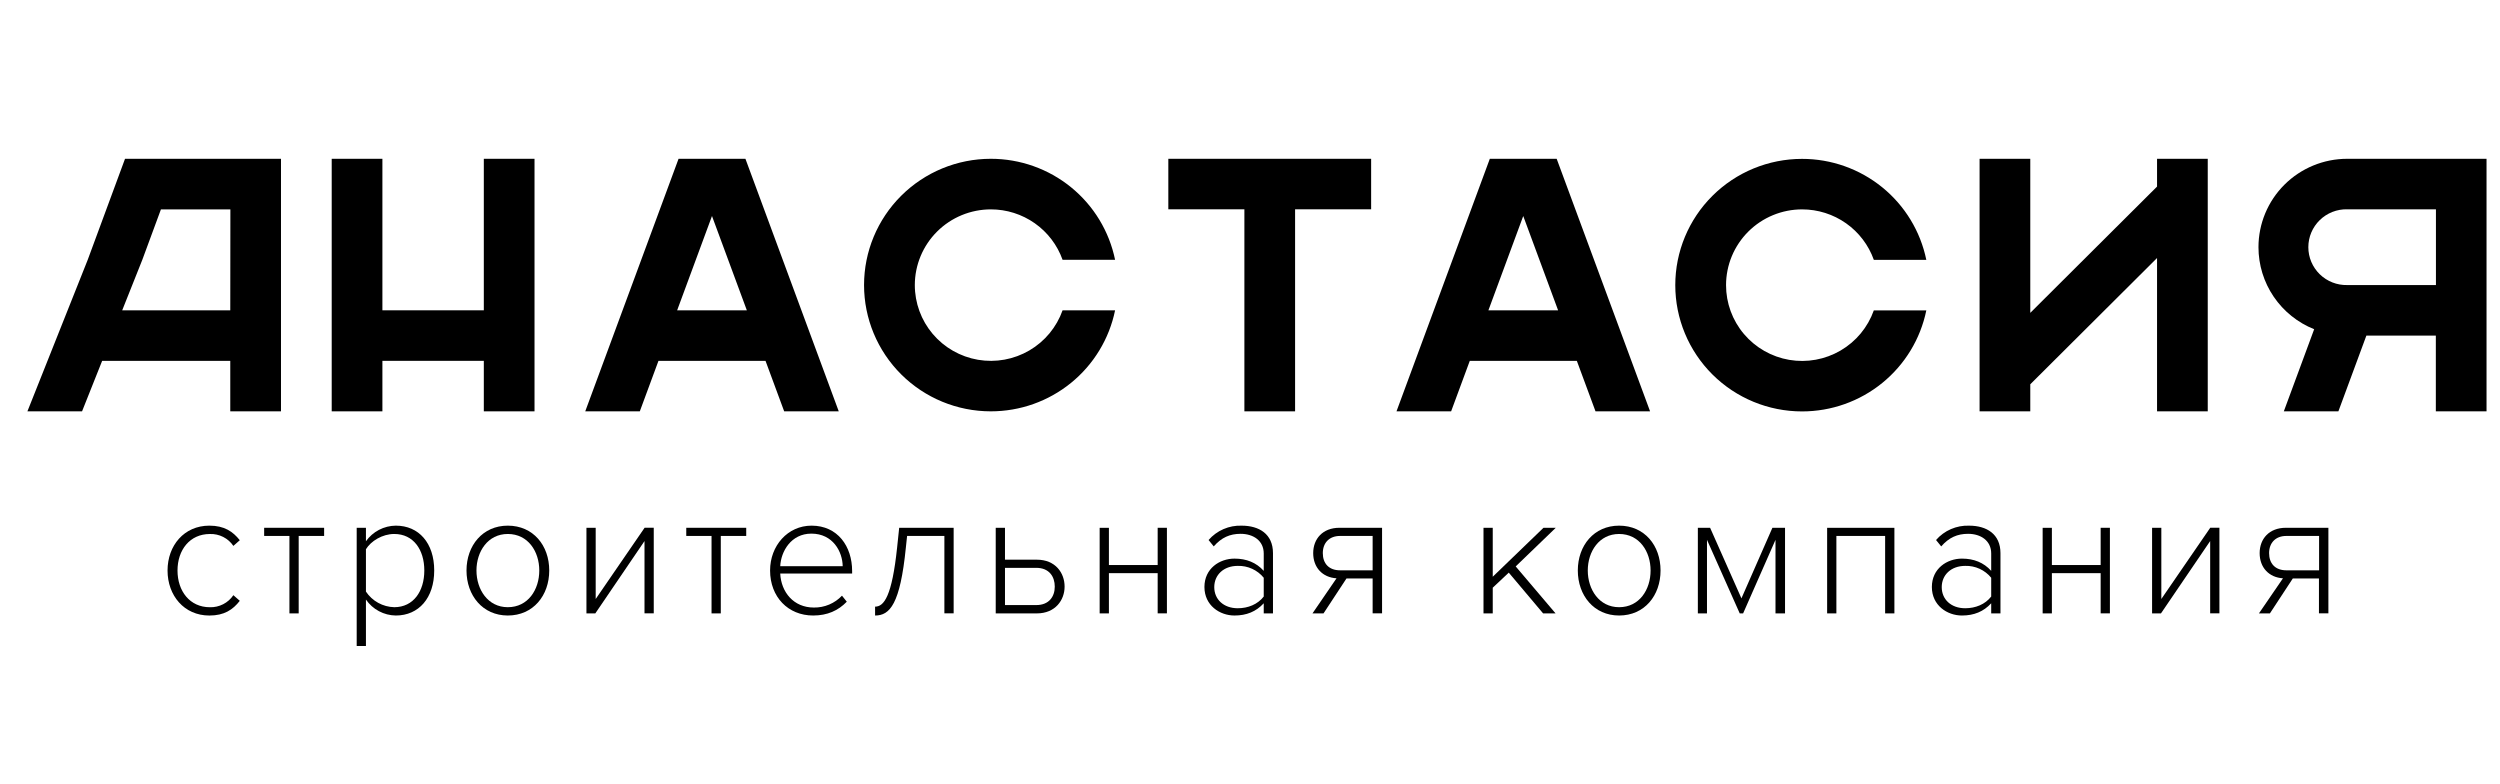 <svg width="686" height="215" viewBox="0 0 686 215" fill="none" xmlns="http://www.w3.org/2000/svg">
<path d="M57.449 144.238C61.551 144.238 63.893 145.842 65.799 148.235L64.039 149.794C63.331 148.75 62.368 147.903 61.24 147.332C60.113 146.762 58.858 146.486 57.594 146.531C52.078 146.531 48.708 150.913 48.708 156.554C48.708 162.194 52.078 166.625 57.594 166.625C58.861 166.66 60.116 166.374 61.243 165.796C62.37 165.218 63.331 164.365 64.039 163.318L65.799 164.867C63.893 167.3 61.551 168.903 57.449 168.903C50.518 168.903 45.975 163.408 45.975 156.549C45.975 149.689 50.518 144.238 57.449 144.238Z" fill="black"/>
<path d="M79.421 168.315V147.062H72.485V144.824H88.94V147.062H81.959V168.315H79.421Z" fill="black"/>
<path d="M100.413 177.266H97.876V144.823H100.413V148.52C101.342 147.209 102.57 146.137 103.996 145.392C105.423 144.648 107.008 144.252 108.618 144.238C114.917 144.238 119.149 149.004 119.149 156.544C119.149 164.082 114.902 168.898 108.618 168.898C106.998 168.879 105.407 168.471 103.979 167.709C102.551 166.947 101.328 165.854 100.413 164.522V177.266ZM108.182 146.522C104.907 146.522 101.783 148.47 100.413 150.708V162.334C101.268 163.617 102.42 164.676 103.772 165.421C105.124 166.166 106.637 166.576 108.182 166.615C113.452 166.615 116.431 162.234 116.431 156.544C116.431 150.853 113.452 146.522 108.182 146.522Z" fill="black"/>
<path d="M128.009 156.544C128.009 149.684 132.452 144.238 139.338 144.238C146.319 144.238 150.712 149.684 150.712 156.544C150.712 163.403 146.319 168.898 139.338 168.898C132.452 168.898 128.009 163.403 128.009 156.544ZM147.979 156.544C147.979 151.338 144.905 146.522 139.338 146.522C133.866 146.522 130.742 151.338 130.742 156.544C130.742 161.749 133.866 166.615 139.338 166.615C144.905 166.615 147.979 161.799 147.979 156.544Z" fill="black"/>
<path d="M160.92 168.311V144.831H163.458V164.365L176.883 144.811H179.39V168.292H176.852V148.468L163.358 168.311H160.92Z" fill="black"/>
<path d="M195.246 168.315V147.062H188.311V144.824H204.764V147.062H197.784V168.315H195.246Z" fill="black"/>
<path d="M222.69 144.238C229.867 144.238 233.824 149.929 233.824 156.688V157.373H214.095C214.34 162.479 217.756 166.71 223.322 166.71C224.765 166.731 226.197 166.453 227.526 165.892C228.855 165.331 230.052 164.5 231.04 163.453L232.359 165.107C230.012 167.54 227.033 168.898 223.127 168.898C216.246 168.898 211.312 163.793 211.312 156.544C211.312 149.734 216.146 144.238 222.69 144.238ZM214.095 155.374H231.236C231.186 151.378 228.548 146.427 222.64 146.427C217.073 146.427 214.29 151.293 214.095 155.374Z" fill="black"/>
<path d="M240.122 166.466C242.564 166.466 244.761 163.649 246.175 150.175L246.737 144.824H261.681V168.305H259.139V147.062H248.908L248.567 150.27C247.008 165.787 244.174 168.9 240.122 168.9V166.466Z" fill="black"/>
<path d="M275.768 144.824V153.577H284.509C289.635 153.577 292.127 157.229 292.127 160.971C292.127 164.618 289.62 168.315 284.509 168.315H273.226V144.834L275.768 144.824ZM275.768 155.815V166.032H284.349C287.859 166.032 289.429 163.694 289.429 160.971C289.429 158.248 287.924 155.815 284.349 155.815H275.768Z" fill="black"/>
<path d="M301.746 168.315V144.834H304.284V155.046H317.664V144.824H320.201V168.305H317.664V157.274H304.284V168.315H301.746Z" fill="black"/>
<path d="M346.769 168.312V165.54C344.667 167.828 342.035 168.897 338.745 168.897C334.693 168.897 330.495 166.124 330.495 161.068C330.495 156.012 334.643 153.285 338.745 153.285C342.019 153.285 344.703 154.354 346.769 156.642V151.876C346.769 148.379 343.935 146.48 340.42 146.48C337.491 146.48 335.199 147.479 333.048 149.932L331.633 148.179C332.756 146.888 334.154 145.864 335.726 145.183C337.297 144.502 339.003 144.18 340.716 144.242C345.5 144.242 349.307 146.525 349.307 151.781V168.317L346.769 168.312ZM346.769 158.535C345.911 157.484 344.823 156.644 343.587 156.079C342.351 155.514 341.001 155.24 339.643 155.278C335.736 155.278 333.193 157.776 333.193 161.113C333.193 164.45 335.736 166.903 339.643 166.903C342.471 166.903 345.109 165.834 346.769 163.691V158.535Z" fill="black"/>
<path d="M360.146 168.315L366.74 158.688C362.879 158.443 360.341 155.72 360.341 151.778C360.341 147.837 362.979 144.824 367.518 144.824H379.238V168.305H376.65V158.733H369.473L363.174 168.315H360.146ZM376.65 156.495V147.062H367.713C364.704 147.062 362.979 149.006 362.979 151.778C362.979 154.551 364.589 156.495 367.713 156.495H376.65Z" fill="black"/>
<path d="M423.43 168.314L414.007 157.128L409.609 161.265V168.314H407.071V144.833H409.609V158.257L423.525 144.833H426.895L415.907 155.425L426.845 168.314H423.43Z" fill="black"/>
<path d="M432.952 156.544C432.952 149.684 437.396 144.238 444.281 144.238C451.262 144.238 455.655 149.684 455.655 156.544C455.655 163.403 451.262 168.898 444.281 168.898C437.396 168.898 432.952 163.403 432.952 156.544ZM452.922 156.544C452.922 151.338 449.848 146.522 444.281 146.522C438.81 146.522 435.686 151.338 435.686 156.544C435.686 161.749 438.81 166.615 444.281 166.615C449.843 166.615 452.922 161.799 452.922 156.544Z" fill="black"/>
<path d="M487.197 168.314V148.13L478.311 168.314H477.382L468.396 148.13V168.314H465.89V144.833H469.256L477.849 164.193L486.346 144.833H489.813V168.314H487.197Z" fill="black"/>
<path d="M517.28 168.314V147.061H503.903V168.314H501.365V144.833H519.823V168.314H517.28Z" fill="black"/>
<path d="M546.386 168.312V165.54C544.286 167.828 541.648 168.897 538.359 168.897C534.307 168.897 530.104 166.124 530.104 161.068C530.104 156.012 534.257 153.285 538.359 153.285C541.629 153.285 544.318 154.354 546.386 156.642V151.876C546.386 148.379 543.555 146.48 540.038 146.48C537.111 146.48 534.815 147.479 532.666 149.932L531.248 148.179C532.368 146.888 533.768 145.864 535.341 145.183C536.914 144.502 538.615 144.18 540.33 144.242C545.114 144.242 548.928 146.525 548.928 151.781V168.317L546.386 168.312ZM546.386 158.535C545.526 157.483 544.437 156.642 543.203 156.077C541.968 155.512 540.619 155.239 539.256 155.278C535.35 155.278 532.812 157.776 532.812 161.113C532.812 164.45 535.35 166.903 539.256 166.903C542.091 166.903 544.73 165.834 546.386 163.691V158.535Z" fill="black"/>
<path d="M560.503 168.315V144.834H563.037V155.046H576.418V144.824H578.956V168.305H576.418V157.274H563.037V168.315H560.503Z" fill="black"/>
<path d="M590.531 168.311V144.831H593.069V164.365L606.497 144.811H609.007V168.292H606.469V148.468L592.973 168.311H590.531Z" fill="black"/>
<path d="M619.852 168.315L626.446 158.688C622.586 158.443 620.048 155.72 620.048 151.778C620.048 147.837 622.687 144.824 627.224 144.824H638.909V168.305H636.32V158.733H629.145L622.861 168.315H619.852ZM636.357 156.495V147.062H627.375C624.365 147.062 622.641 149.006 622.641 151.778C622.641 154.551 624.251 156.495 627.375 156.495H636.357Z" fill="black"/>
<path d="M132.759 85.149H104.931V43.573H91.019V85.149V99.013V112.872H104.931V99.013H132.759V112.872H146.671V99.013V85.149V43.573H132.759V85.149Z" fill="black"/>
<path d="M271.894 57.452C276.207 57.451 280.415 58.781 283.938 61.259C287.462 63.737 290.129 67.242 291.572 71.291H305.981C304.374 63.463 300.103 56.428 293.889 51.377C287.674 46.326 279.899 43.569 271.879 43.573C262.654 43.573 253.808 47.223 247.285 53.721C240.761 60.218 237.096 69.031 237.095 78.22C237.095 87.41 240.759 96.224 247.283 102.723C253.806 109.221 262.653 112.872 271.879 112.872C279.899 112.875 287.675 110.117 293.889 105.065C300.103 100.014 304.375 92.978 305.981 85.149H291.572C289.934 89.776 286.706 93.677 282.459 96.16C278.212 98.645 273.219 99.552 268.365 98.723C263.511 97.893 259.108 95.38 255.935 91.628C252.762 87.876 251.023 83.126 251.026 78.22C251.032 72.71 253.233 67.428 257.145 63.533C261.058 59.639 266.363 57.452 271.894 57.452Z" fill="black"/>
<path d="M494.505 57.455C498.822 57.455 503.03 58.788 506.556 61.27C510.077 63.751 512.743 67.26 514.184 71.313H528.581C526.976 63.485 522.704 56.45 516.489 51.399C510.274 46.348 502.499 43.592 494.477 43.596C485.253 43.596 476.408 47.246 469.887 53.743C463.361 60.24 459.697 69.053 459.697 78.242C459.697 87.433 463.361 96.247 469.882 102.745C476.408 109.244 485.253 112.894 494.477 112.894C502.499 112.897 510.274 110.139 516.489 105.088C522.704 100.036 526.976 93.001 528.581 85.172H514.175C512.533 89.799 509.309 93.699 505.06 96.183C500.812 98.667 495.822 99.575 490.965 98.745C486.113 97.915 481.709 95.402 478.535 91.65C475.361 87.898 473.623 83.149 473.628 78.242C473.628 75.512 474.167 72.808 475.215 70.285C476.266 67.762 477.803 65.47 479.742 63.54C481.681 61.609 483.982 60.078 486.515 59.034C489.049 57.99 491.765 57.453 494.505 57.455Z" fill="black"/>
<path d="M591.894 51.197L557.109 85.849V43.573H543.197V112.872H557.109V105.448L591.894 70.801V112.872H605.806V43.573H591.894V51.197Z" fill="black"/>
<path d="M341.461 43.573H320.589V57.432H341.461V112.872H355.373V57.432H376.24V43.573H355.373H341.461Z" fill="black"/>
<path d="M668.421 43.573H644.072C637.615 43.573 631.422 46.129 626.853 50.677C622.289 55.226 619.724 61.395 619.724 67.829C619.724 72.672 621.178 77.405 623.904 81.417C626.629 85.429 630.494 88.537 635.008 90.34L626.68 112.872H641.653L649.336 92.084H668.393V112.872H682.305V43.573H668.421ZM644.072 78.22C642.682 78.251 641.301 78.004 640.006 77.495C638.717 76.987 637.537 76.226 636.544 75.257C635.552 74.29 634.761 73.133 634.221 71.857C633.681 70.581 633.407 69.21 633.407 67.826C633.407 66.442 633.681 65.071 634.221 63.795C634.761 62.519 635.552 61.362 636.544 60.395C637.537 59.426 638.717 58.665 640.006 58.157C641.301 57.648 642.682 57.401 644.072 57.432H668.421V78.22H644.072Z" fill="black"/>
<path d="M186.196 43.573L160.59 112.872H175.564L180.685 99.013H210.057L215.178 112.872H230.153L204.546 43.573H186.196ZM185.81 85.149L195.369 59.276L204.932 85.149H185.81Z" fill="black"/>
<path d="M408.806 43.573L383.199 112.872H398.189L403.31 99.013H432.682L437.808 112.872H452.782L427.151 43.573H408.806ZM408.42 85.149L417.978 59.276L427.542 85.149H408.42Z" fill="black"/>
<path d="M49.28 43.573H34.306L24.07 71.291L7.521 112.872H22.515L28.032 99.013H63.187V112.872H77.104V43.573H49.28ZM63.187 85.149H33.533L39.05 71.291L44.16 57.452H63.217L63.187 85.149Z" fill="black"/>
</svg>

